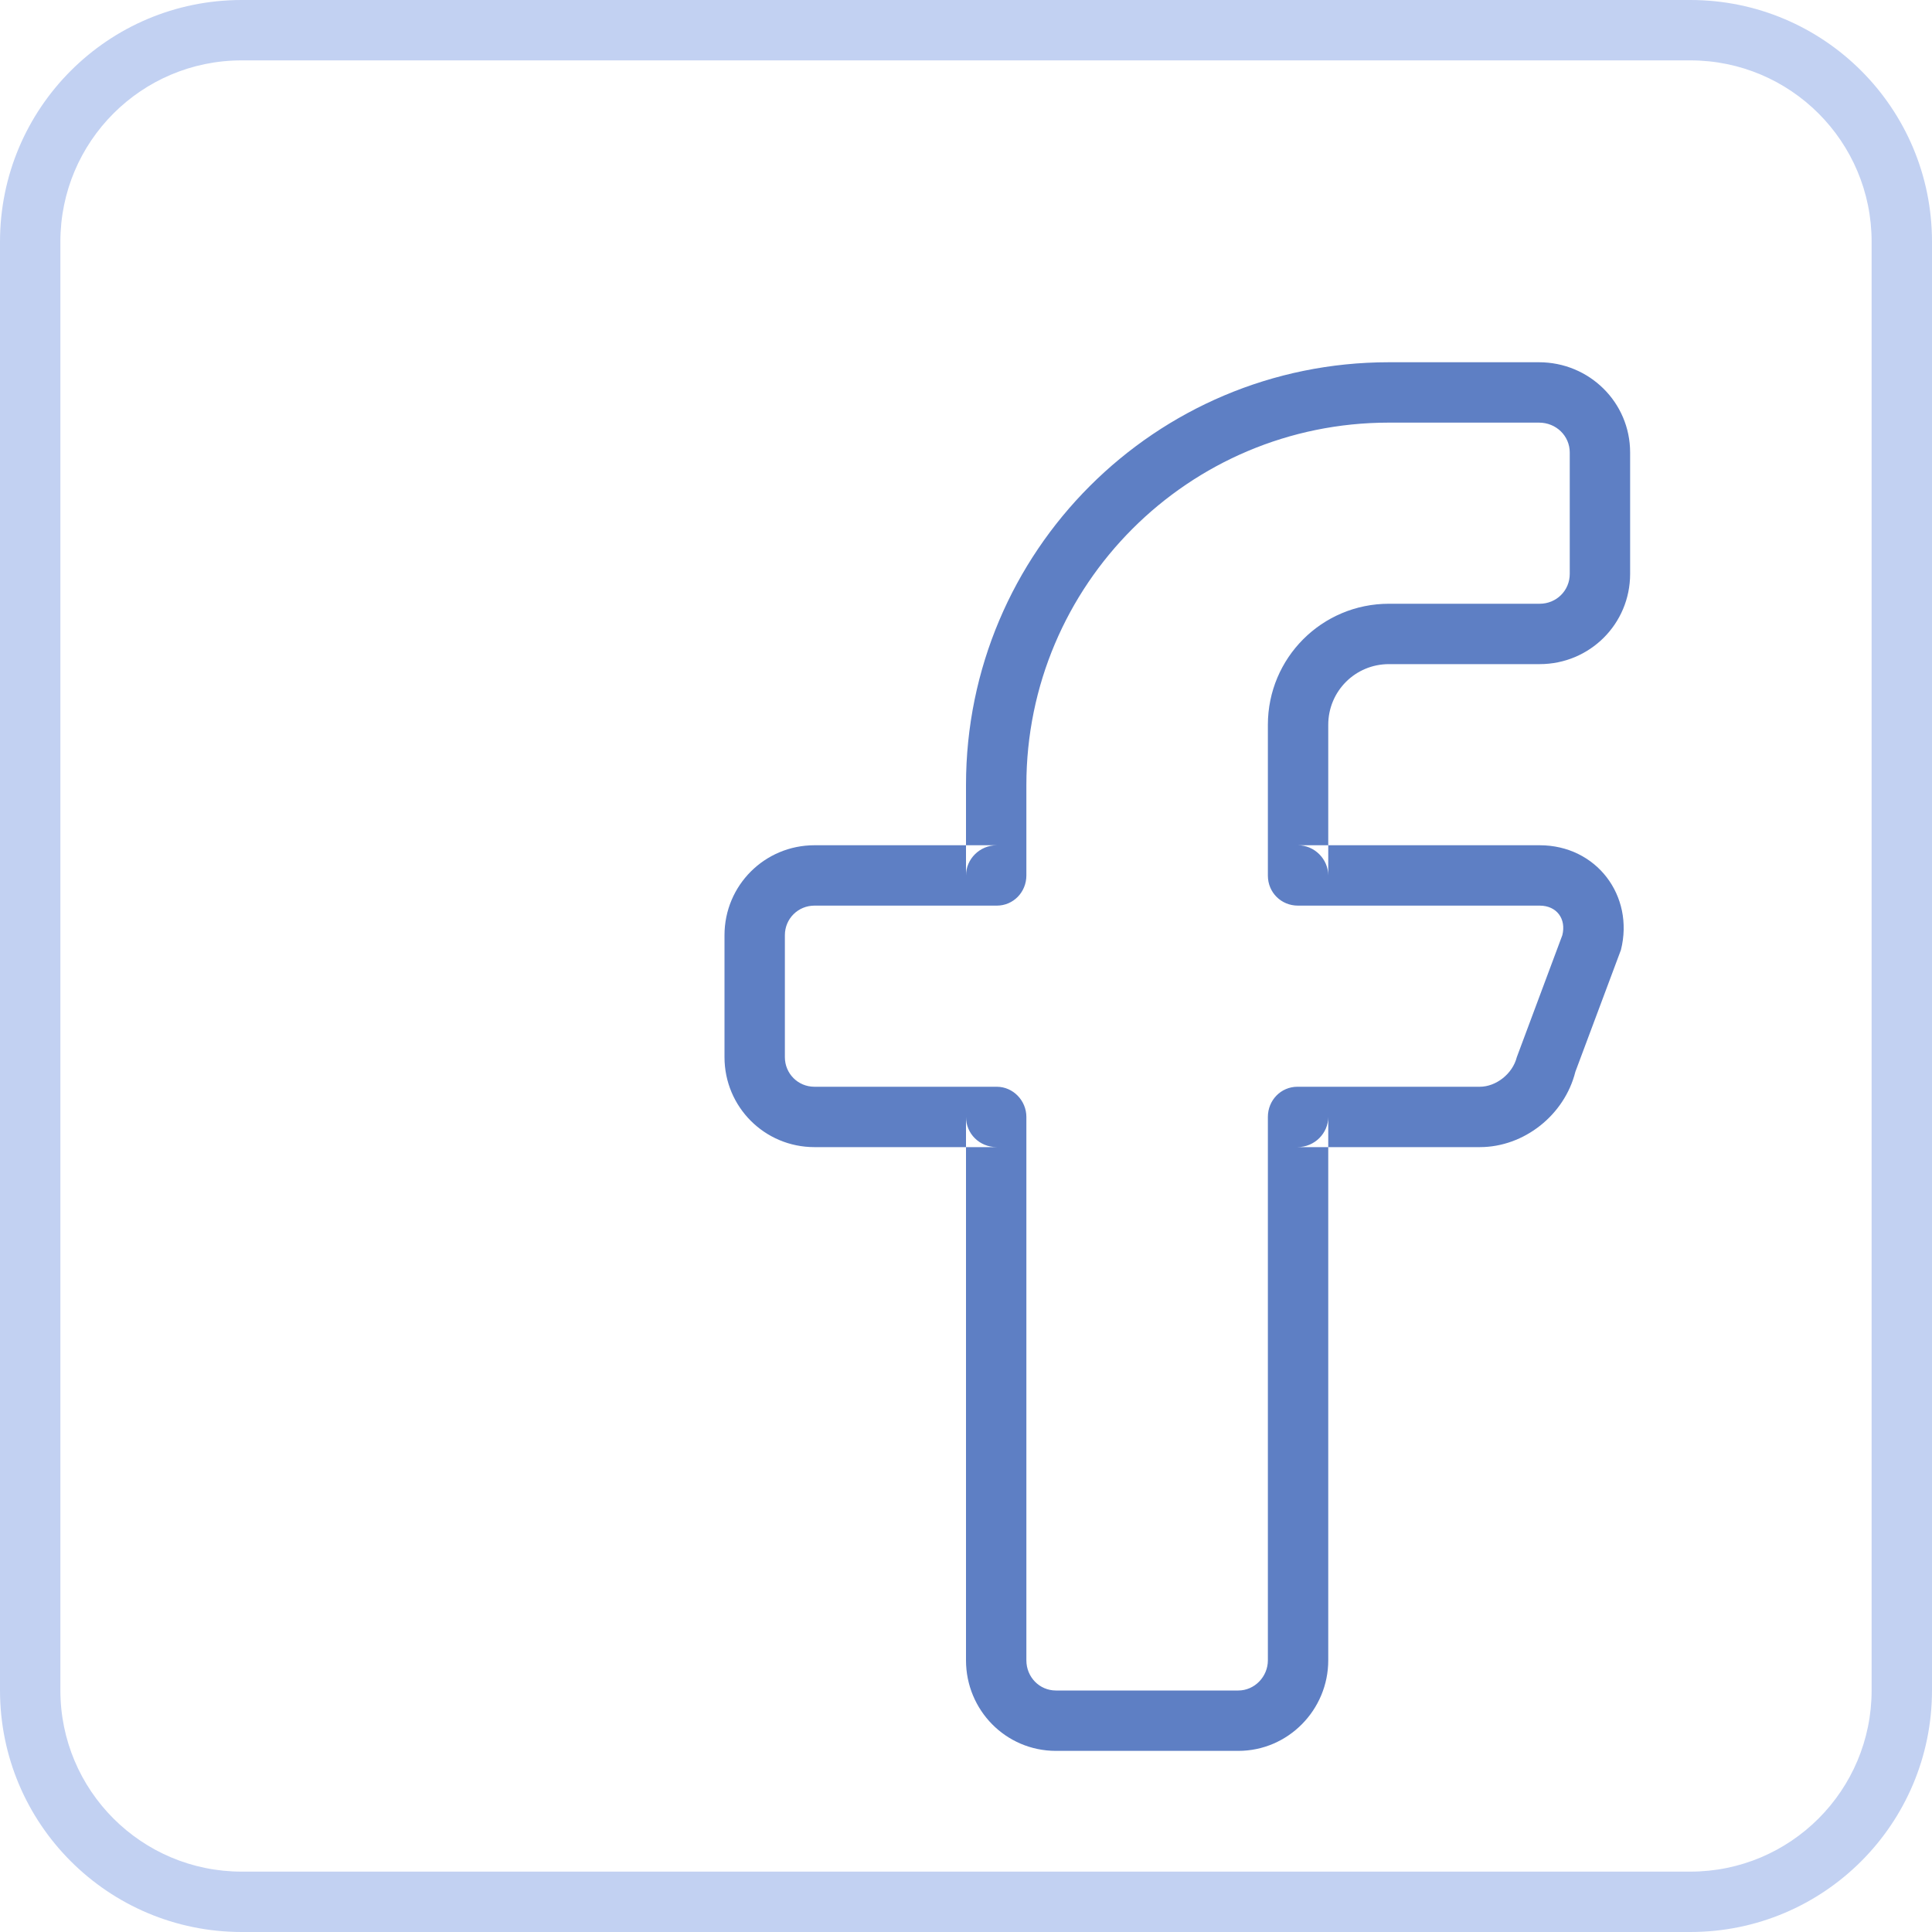<?xml version="1.0" encoding="UTF-8" standalone="no"?>
<svg width="32px" height="32px" viewBox="0 0 32 32" version="1.1" xmlns="http://www.w3.org/2000/svg" xmlns:xlink="http://www.w3.org/1999/xlink" xmlns:sketch="http://www.bohemiancoding.com/sketch/ns">
    <!-- Generator: Sketch 3.3.2 (12043) - http://www.bohemiancoding.com/sketch -->
    <title>icon-facebook</title>
    <desc>Created with Sketch.</desc>
    <defs></defs>
    <g id="assets" stroke="none" stroke-width="1" fill="none" fill-rule="evenodd" sketch:type="MSPage">
        <g id="section-icons" sketch:type="MSArtboardGroup" transform="translate(-781, -58)">
            <g id="icon-facebook" sketch:type="MSLayerGroup" transform="translate(781, 58)">
                <path d="M0,4.004 C0,1.793 1.789,0 4.004,0 L27.996,0 C30.207,0 32,1.789 32,4.004 L32,27.996 C32,30.207 30.211,32 27.996,32 L4.004,32 C1.793,32 0,30.211 0,27.996 L0,4.004 Z M1,4.004 L1,27.996 C1,29.657 2.344,31 4.004,31 L27.996,31 C29.657,31 31,29.656 31,27.996 L31,4.004 C31,2.343 29.656,1 27.996,1 L4.004,1 C2.343,1 1,2.344 1,4.004 Z" id="icon-twitter-copy" fill="#C2D1F2" sketch:type="MSShapeGroup"></path>
                <path d="M21.49,18 L24.51,18 C24.78,18 25.054,17.785 25.123,17.51 L25.877,15.49 C25.945,15.22 25.785,15 25.502,15 L21.498,15 C21.223,15 21,14.785 21,14.502 L21,12.005 C21,10.898 21.894,10 23.005,10 L25.502,10 C25.777,10 26,9.784 26,9.505 L26,7.495 C26,7.222 25.778,7 25.49,7 L23.003,7 C19.688,7 17,9.686 17,13.002 L17,14.5 C17,14.776 16.785,15 16.51,15 L13.49,15 C13.22,15 13,15.215 13,15.49 L13,17.51 C13,17.78 13.215,18 13.49,18 L16.51,18 C16.78,18 17,18.229 17,18.5 L17,27.5 C17,27.776 17.215,28 17.49,28 L20.51,28 C20.78,28 21,27.771 21,27.5 L21,18.5 C21,18.224 21.215,18 21.49,18 Z M22,27.5 C22,28.319 21.337,29 20.51,29 L17.49,29 C16.658,29 16,28.324 16,27.5 L16,18.5 C16,18.774 16.22,19 16.51,19 L13.49,19 C12.663,19 12,18.333 12,17.51 L12,15.49 C12,14.663 12.667,14 13.49,14 L16.51,14 C16.225,14 16,14.231 16,14.5 L16,13.002 C16,9.134 19.135,6 23.003,6 L25.49,6 C26.323,6 27,6.663 27,7.495 L27,9.505 C27,10.337 26.329,11 25.502,11 L23.005,11 C22.448,11 22,11.448 22,12.005 L22,14.502 C22,14.228 21.77,14 21.498,14 L25.502,14 C26.442,14 27.072,14.836 26.848,15.733 L26.093,17.752 C25.914,18.467 25.245,19 24.51,19 L21.49,19 C21.775,19 22,18.769 22,18.5 L22,27.5 Z" id="Shape" fill="#5E7FC4" sketch:type="MSShapeGroup"></path>
            </g>
        </g>
    </g>
</svg>